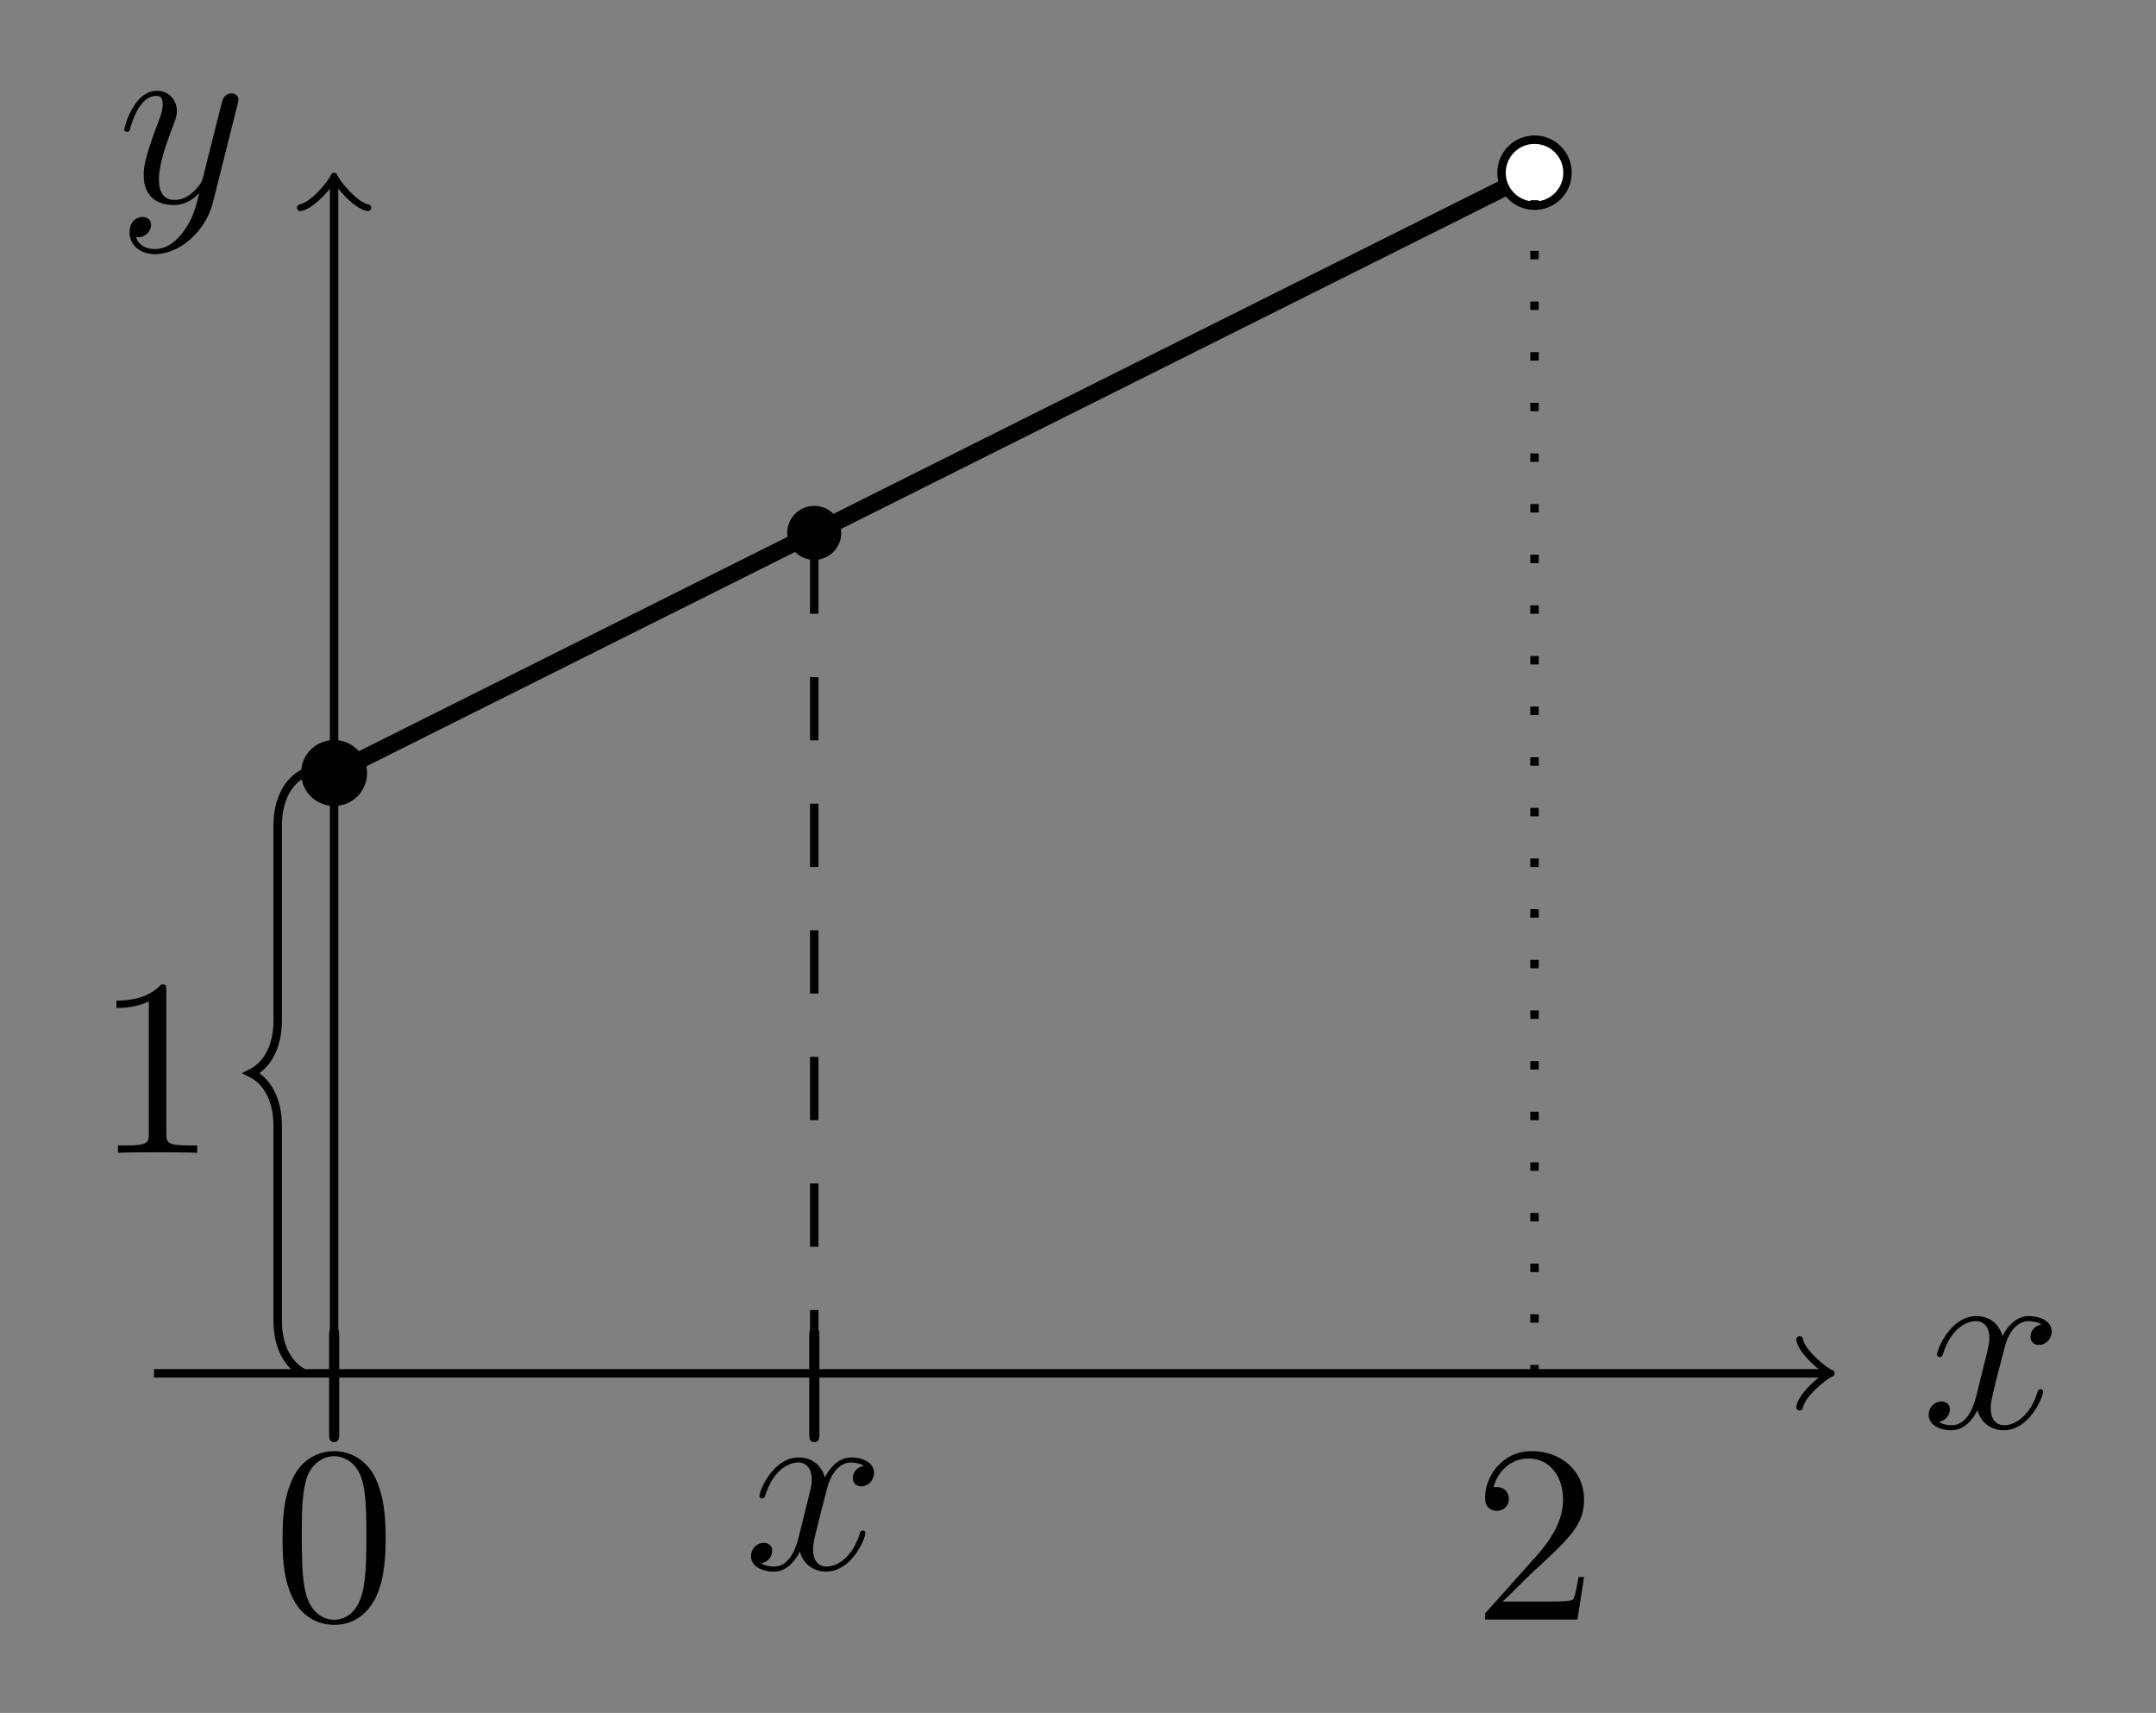 <?xml version='1.0' encoding='UTF-8'?>
<!-- This file was generated by dvisvgm 3.2.1 -->
<svg version='1.1' xmlns='http://www.w3.org/2000/svg' xmlns:xlink='http://www.w3.org/1999/xlink' width='101.793pt' height='80.861pt' viewBox='-.5 -80.361 101.793 80.861'>
<rect x="-.5" y="-80.361" width="101.793" height="80.861" fill="#808080" stroke="none"/>
<defs>
<path id='g15-48' d='M5.356-3.826C5.356-4.818 5.296-5.786 4.866-6.695C4.376-7.687 3.515-7.95 2.929-7.95C2.236-7.95 1.387-7.603 .944-6.611C.61-5.858 .49-5.117 .49-3.826C.49-2.666 .574-1.793 1.004-.944C1.47-.036 2.295 .251 2.917 .251C3.957 .251 4.555-.371 4.902-1.064C5.332-1.961 5.356-3.132 5.356-3.826ZM4.447-3.969C4.447-3.168 4.447-2.26 4.316-1.53C4.089-.215 3.335 .012 2.917 .012C2.534 .012 1.757-.203 1.53-1.506C1.399-2.224 1.399-3.132 1.399-3.969C1.399-4.949 1.399-5.834 1.59-6.539C1.793-7.34 2.403-7.711 2.917-7.711C3.371-7.711 4.065-7.436 4.292-6.408C4.447-5.727 4.447-4.782 4.447-3.969Z'/>
<path id='g15-49' d='M4.902 0V-.347H4.531C3.479-.347 3.443-.49 3.443-.921V-7.663C3.443-7.938 3.443-7.95 3.204-7.95C2.917-7.627 2.319-7.185 1.088-7.185V-6.838C1.363-6.838 1.961-6.838 2.618-7.149V-.921C2.618-.49 2.582-.347 1.53-.347H1.16V0C1.482-.024 2.642-.024 3.037-.024S4.579-.024 4.902 0Z'/>
<path id='g15-50' d='M5.26-2.008H4.997C4.961-1.805 4.866-1.148 4.746-.956C4.663-.849 3.981-.849 3.622-.849H1.411C1.733-1.124 2.463-1.889 2.774-2.176C4.591-3.85 5.26-4.471 5.26-5.655C5.26-7.03 4.172-7.95 2.786-7.95S.586-6.767 .586-5.738C.586-5.129 1.112-5.129 1.148-5.129C1.399-5.129 1.71-5.308 1.71-5.691C1.71-6.025 1.482-6.253 1.148-6.253C1.04-6.253 1.016-6.253 .98-6.241C1.207-7.054 1.853-7.603 2.63-7.603C3.646-7.603 4.268-6.755 4.268-5.655C4.268-4.639 3.682-3.754 3.001-2.989L.586-.287V0H4.949L5.26-2.008Z'/>
<use id='g6-112' xlink:href='#g5-112' transform='scale(1.5)'/>
<path id='g5-112' d='M1.044-3.156C1.044-3.292 1.044-3.435 .885-3.435S.725-3.284 .725-3.148V-.104C.725 .032 .725 .175 .885 .175S1.044 .032 1.044-.104V-3.156Z'/>
<path id='g12-120' d='M5.738-1.71C5.738-1.769 5.691-1.817 5.619-1.817C5.511-1.817 5.499-1.757 5.464-1.662C5.141-.61 4.447-.12 3.909-.12C3.491-.12 3.264-.43 3.264-.921C3.264-1.184 3.312-1.375 3.503-2.164L3.921-3.79C4.101-4.507 4.507-5.033 5.057-5.033C5.057-5.033 5.416-5.033 5.667-4.878C5.284-4.806 5.141-4.519 5.141-4.292C5.141-4.005 5.368-3.909 5.535-3.909C5.894-3.909 6.145-4.22 6.145-4.543C6.145-5.045 5.571-5.272 5.069-5.272C4.34-5.272 3.933-4.555 3.826-4.328C3.551-5.224 2.809-5.272 2.594-5.272C1.375-5.272 .729-3.706 .729-3.443C.729-3.395 .777-3.335 .861-3.335C.956-3.335 .98-3.407 1.004-3.455C1.411-4.782 2.212-5.033 2.558-5.033C3.096-5.033 3.204-4.531 3.204-4.244C3.204-3.981 3.132-3.706 2.989-3.132L2.582-1.494C2.403-.777 2.056-.12 1.423-.12C1.363-.12 1.064-.12 .813-.275C1.243-.359 1.339-.717 1.339-.861C1.339-1.1 1.16-1.243 .933-1.243C.646-1.243 .335-.992 .335-.61C.335-.108 .897 .12 1.411 .12C1.985 .12 2.391-.335 2.642-.825C2.833-.12 3.431 .12 3.873 .12C5.093 .12 5.738-1.447 5.738-1.71Z'/>
<path id='g12-121' d='M5.679-4.651C5.691-4.71 5.715-4.782 5.715-4.854C5.715-5.033 5.571-5.153 5.392-5.153C5.284-5.153 5.033-5.105 4.937-4.746L4.053-1.231C3.993-1.016 3.993-.992 3.897-.861C3.658-.526 3.264-.12 2.69-.12C2.02-.12 1.961-.777 1.961-1.1C1.961-1.781 2.283-2.702 2.606-3.563C2.738-3.909 2.809-4.077 2.809-4.316C2.809-4.818 2.451-5.272 1.865-5.272C.765-5.272 .323-3.539 .323-3.443C.323-3.395 .371-3.335 .454-3.335C.562-3.335 .574-3.383 .622-3.551C.909-4.555 1.363-5.033 1.829-5.033C1.937-5.033 2.14-5.033 2.14-4.639C2.14-4.328 2.008-3.981 1.829-3.527C1.243-1.961 1.243-1.566 1.243-1.279C1.243-.143 2.056 .12 2.654 .12C3.001 .12 3.431 .012 3.85-.43L3.862-.418C3.682 .287 3.563 .753 3.144 1.339C2.821 1.793 2.355 2.2 1.769 2.2C1.626 2.2 1.052 2.176 .873 1.626C.909 1.638 .992 1.638 .992 1.638C1.351 1.638 1.59 1.327 1.59 1.052S1.363 .681 1.184 .681C.992 .681 .574 .825 .574 1.411C.574 2.02 1.088 2.439 1.769 2.439C2.965 2.439 4.172 1.339 4.507 .012L5.679-4.651Z'/>
</defs>
<g id='page25'>
<g stroke-miterlimit='10' transform='matrix(.996 0 0 -.996 15.273 -15.531)' fill='#000' stroke='#000' stroke-width='0.4'>
<path d='M0-2.845V56.446' fill='none'/>
<g transform='matrix(0 1 -1 0 0 56.446)' stroke-width='0.32' stroke-dasharray='none' stroke-dashoffset='0.0' stroke-linecap='round' stroke-linejoin='round'>
 <path d='M-1.2 1.6C-1.1 1 0 .1 .3 0C0-.1-1.1-1-1.2-1.6' fill='none'/>
 </g>
<g transform='matrix(1.004 0 0 -1.004 -25.606 39.9)' stroke='none' fill='#000'>
<use x='15.273' y='-15.531' xlink:href='#g12-121'/>
</g>
<path d='M-8.536 0H70.672' fill='none'/>
<g transform='translate(70.672)' stroke-width='0.32' stroke-dasharray='none' stroke-dashoffset='0.0' stroke-linecap='round' stroke-linejoin='round'>
 <path d='M-1.2 1.6C-1.1 1 0 .1 .3 0C0-.1-1.1-1-1.2-1.6' fill='none'/>
 </g>
<g transform='matrix(1.004 0 0 -1.004 59.918 -18.172)' stroke='none' fill='#000'>
<use x='15.273' y='-15.531' xlink:href='#g12-120'/>
</g>
<g stroke-width='0.8'>
<path d='M0 28.453L56.905 56.905' fill='none'/>
</g>
<path d='M0 0' fill='none'/>
<g transform='matrix(1.004 0 0 -1.004 -16.663 -18.589)' stroke='none' fill='#000'>
<use x='15.273' y='-15.531' xlink:href='#g6-112'/>
</g>
<g fill='#000'>
<path d='M1.565 28.453C1.565 29.317 .864 30.018 0 30.018S-1.565 29.317-1.565 28.453C-1.565 27.588-.864 26.888 0 26.888S1.565 27.588 1.565 28.453ZM0 28.453' stroke='none'/>
</g>
<g stroke='#000' fill='#fff'>
<path d='M58.47 56.905C58.47 57.77 57.77 58.47 56.905 58.47C56.041 58.47 55.341 57.77 55.341 56.905C55.341 56.041 56.041 55.341 56.905 55.341C57.77 55.341 58.47 56.041 58.47 56.905ZM56.905 56.905'/>
</g>
<path d='M22.762 0' fill='none'/>
<g transform='matrix(1.004 0 0 -1.004 6.099 -18.589)' stroke='none' fill='#000'>
<use x='15.273' y='-15.531' xlink:href='#g6-112'/>
</g>
<path d='M22.762 0' fill='none'/>
<g transform='matrix(1.004 0 0 -1.004 4.094 -24.872)' stroke='none' fill='#000'>
<use x='15.273' y='-15.531' xlink:href='#g12-120'/>
</g>
<g stroke-dasharray='3.0,3.0' stroke-dashoffset='0.0'>
<path d='M22.762 0V39.834' fill='none'/>
</g>
<path d='M24.043 39.834C24.043 40.541 23.469 41.114 22.762 41.114S21.482 40.541 21.482 39.834C21.482 39.127 22.055 38.553 22.762 38.553S24.043 39.127 24.043 39.834ZM22.762 39.834' stroke='none'/>
<path d='M0 0' fill='none'/>
<g transform='matrix(1.004 0 0 -1.004 -18.268 -27.262)' stroke='none' fill='#000'>
<use x='15.273' y='-15.531' xlink:href='#g15-48'/>
</g>
<path d='M56.905 0' fill='none'/>
<g transform='matrix(1.004 0 0 -1.004 38.638 -27.262)' stroke='none' fill='#000'>
<use x='15.273' y='-15.531' xlink:href='#g15-50'/>
</g>
<g stroke-dasharray='0.4,2.0' stroke-dashoffset='0.0'>
<path d='M56.905 0V56.905' fill='none'/>
</g>
<path d='M-1.423 0C-2.173 .375-2.673 1.25-2.673 2.5V11.726C-2.673 12.976-3.173 13.851-3.923 14.226C-3.173 14.601-2.673 15.476-2.673 16.726V25.953C-2.673 27.203-2.173 28.078-1.423 28.453' fill='none'/>
<g transform='matrix(1.004 0 0 -1.004 -26.744 -5.141)' stroke='none' fill='#000'>
<use x='15.273' y='-15.531' xlink:href='#g15-49'/>
</g>
</g>
</g>
</svg>